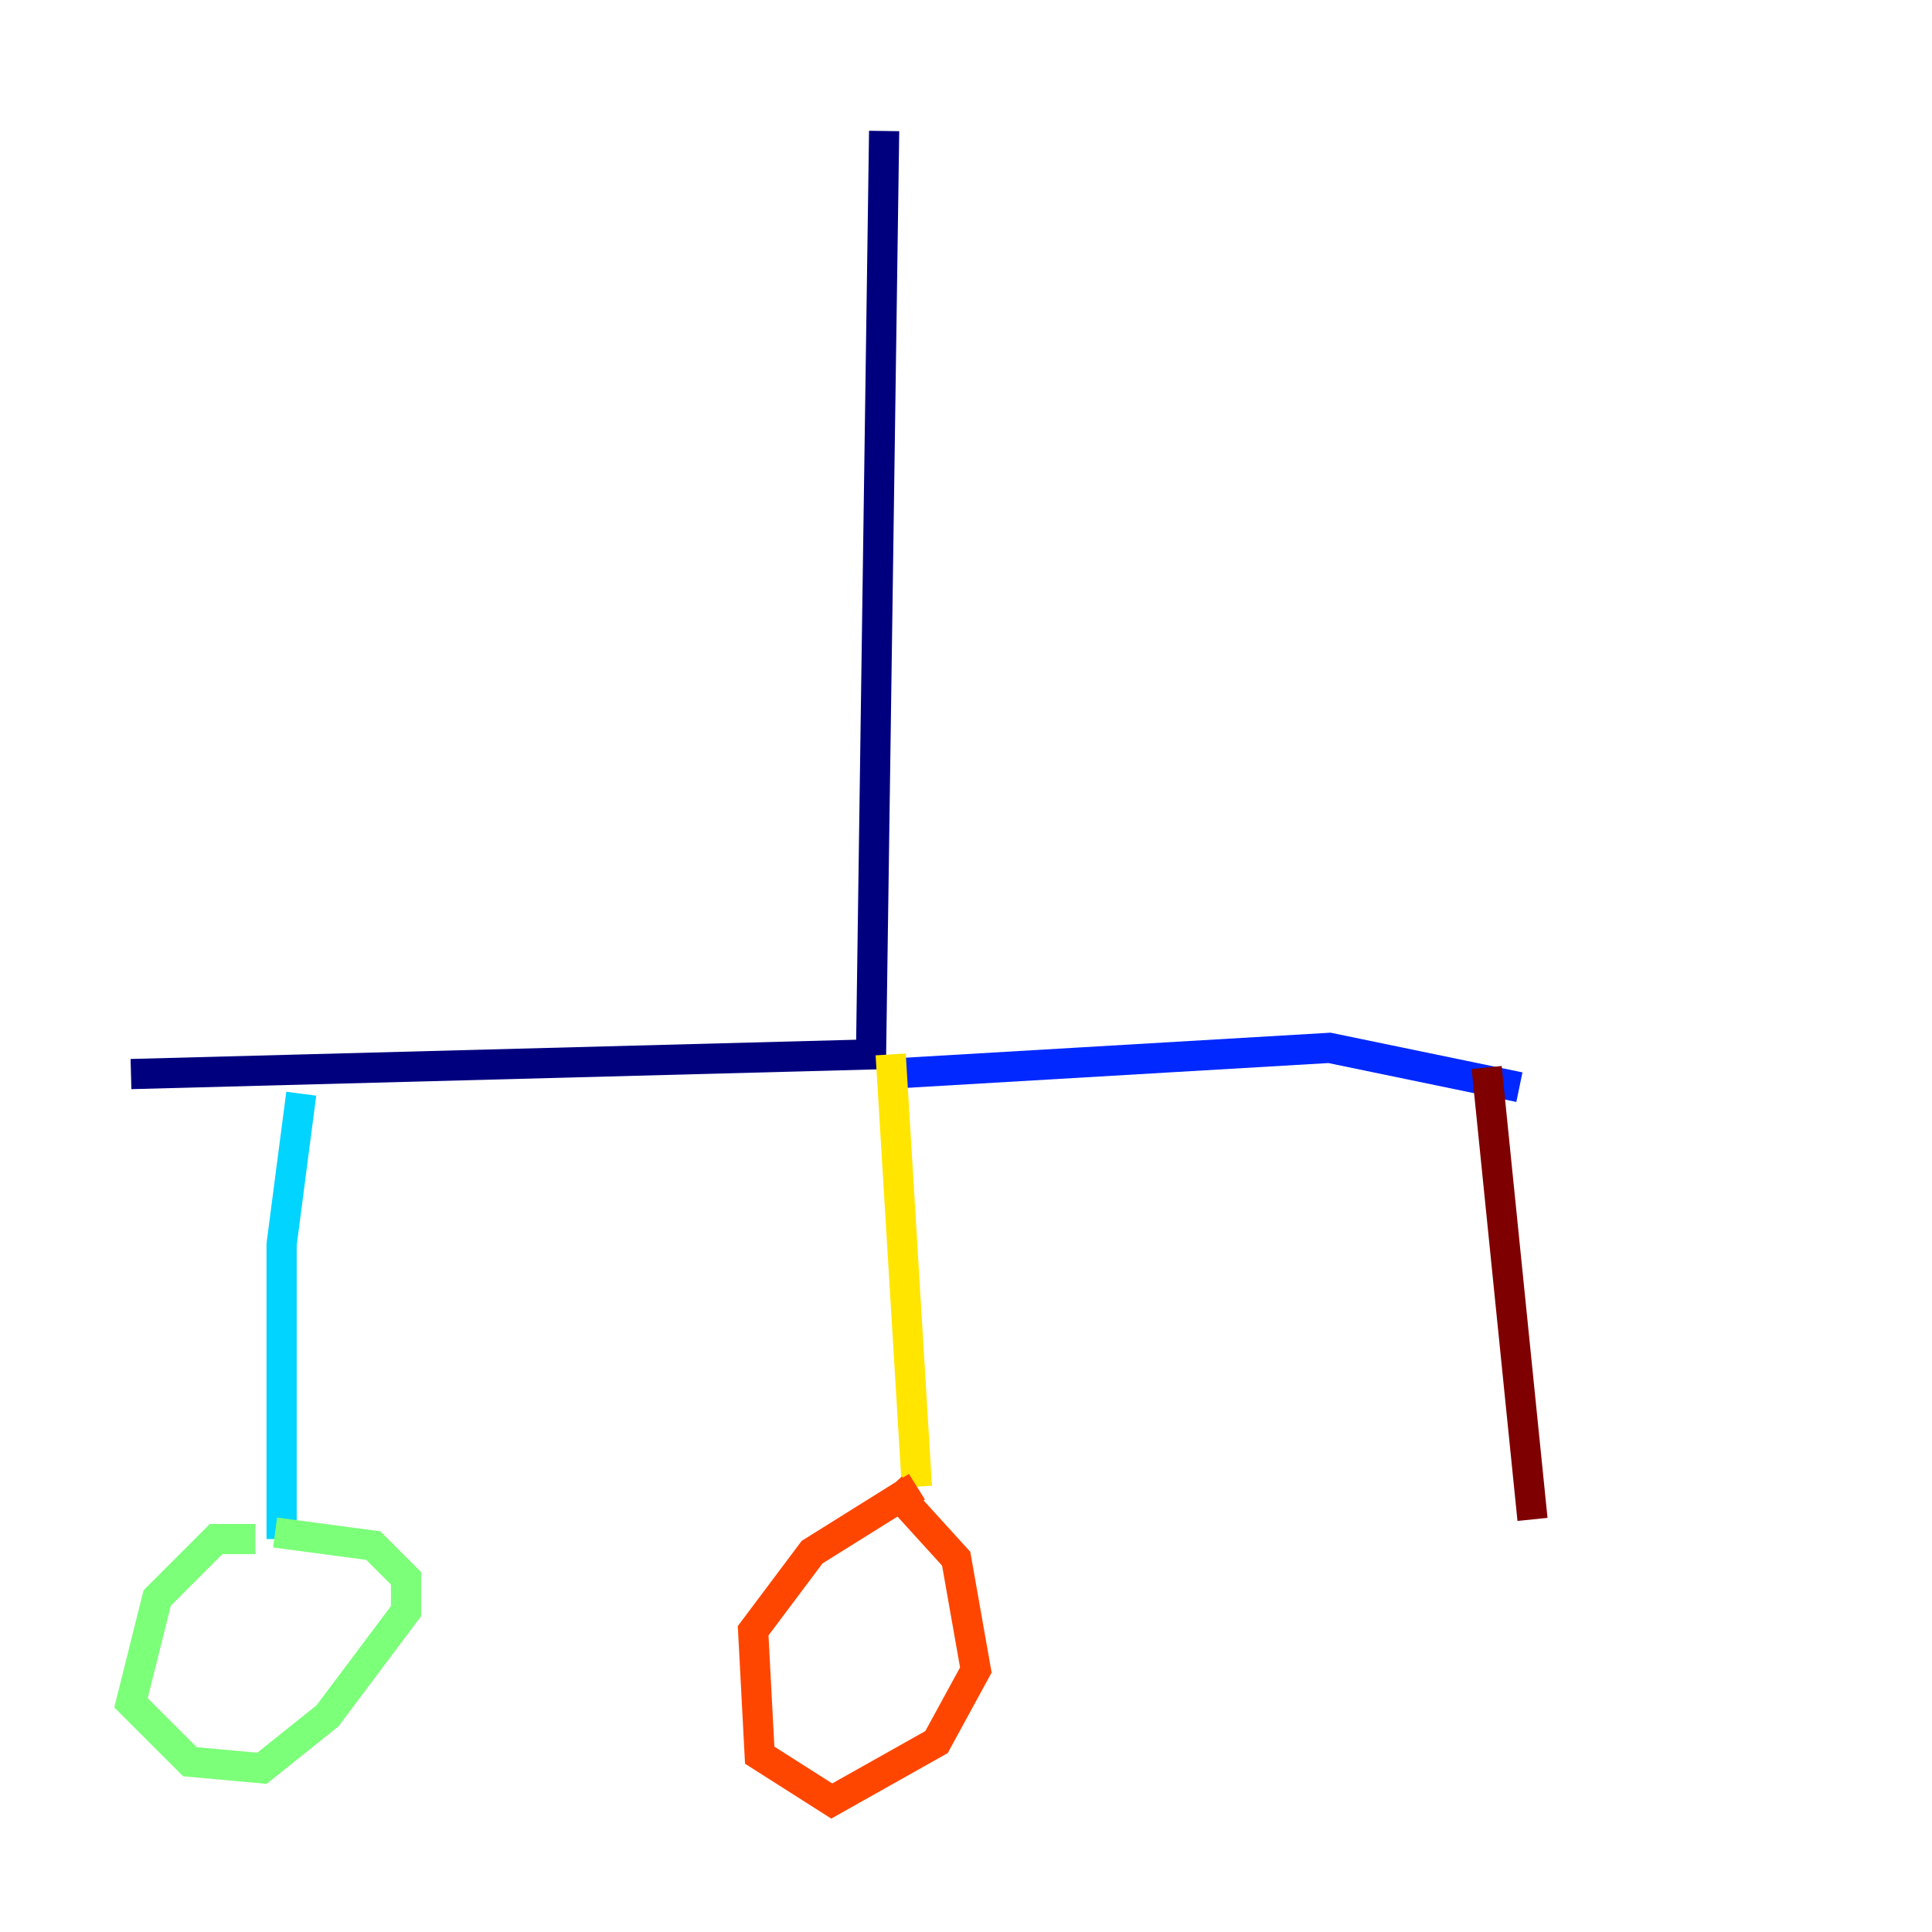 <?xml version="1.0" encoding="utf-8" ?>
<svg baseProfile="tiny" height="128" version="1.2" viewBox="0,0,128,128" width="128" xmlns="http://www.w3.org/2000/svg" xmlns:ev="http://www.w3.org/2001/xml-events" xmlns:xlink="http://www.w3.org/1999/xlink"><defs /><polyline fill="none" points="58.576,8.678 57.709,69.858 8.678,71.159" stroke="#00007f" stroke-width="2" /><polyline fill="none" points="58.576,71.159 88.081,69.424 100.664,72.027" stroke="#0028ff" stroke-width="2" /><polyline fill="none" points="19.959,72.461 18.658,82.441 18.658,101.966" stroke="#00d4ff" stroke-width="2" /><polyline fill="none" points="16.922,101.966 14.319,101.966 10.414,105.871 8.678,112.814 12.583,116.719 17.356,117.153 21.695,113.681 26.902,106.739 26.902,104.57 24.732,102.4 18.224,101.532" stroke="#7cff79" stroke-width="2" /><polyline fill="none" points="59.01,69.858 60.746,98.495" stroke="#ffe500" stroke-width="2" /><polyline fill="none" points="60.746,98.495 53.803,102.834 49.898,108.041 50.332,116.285 55.105,119.322 62.047,115.417 64.651,110.644 63.349,103.268 59.01,98.495" stroke="#ff4600" stroke-width="2" /><polyline fill="none" points="98.495,70.725 101.532,100.664" stroke="#7f0000" stroke-width="2" /></svg>
